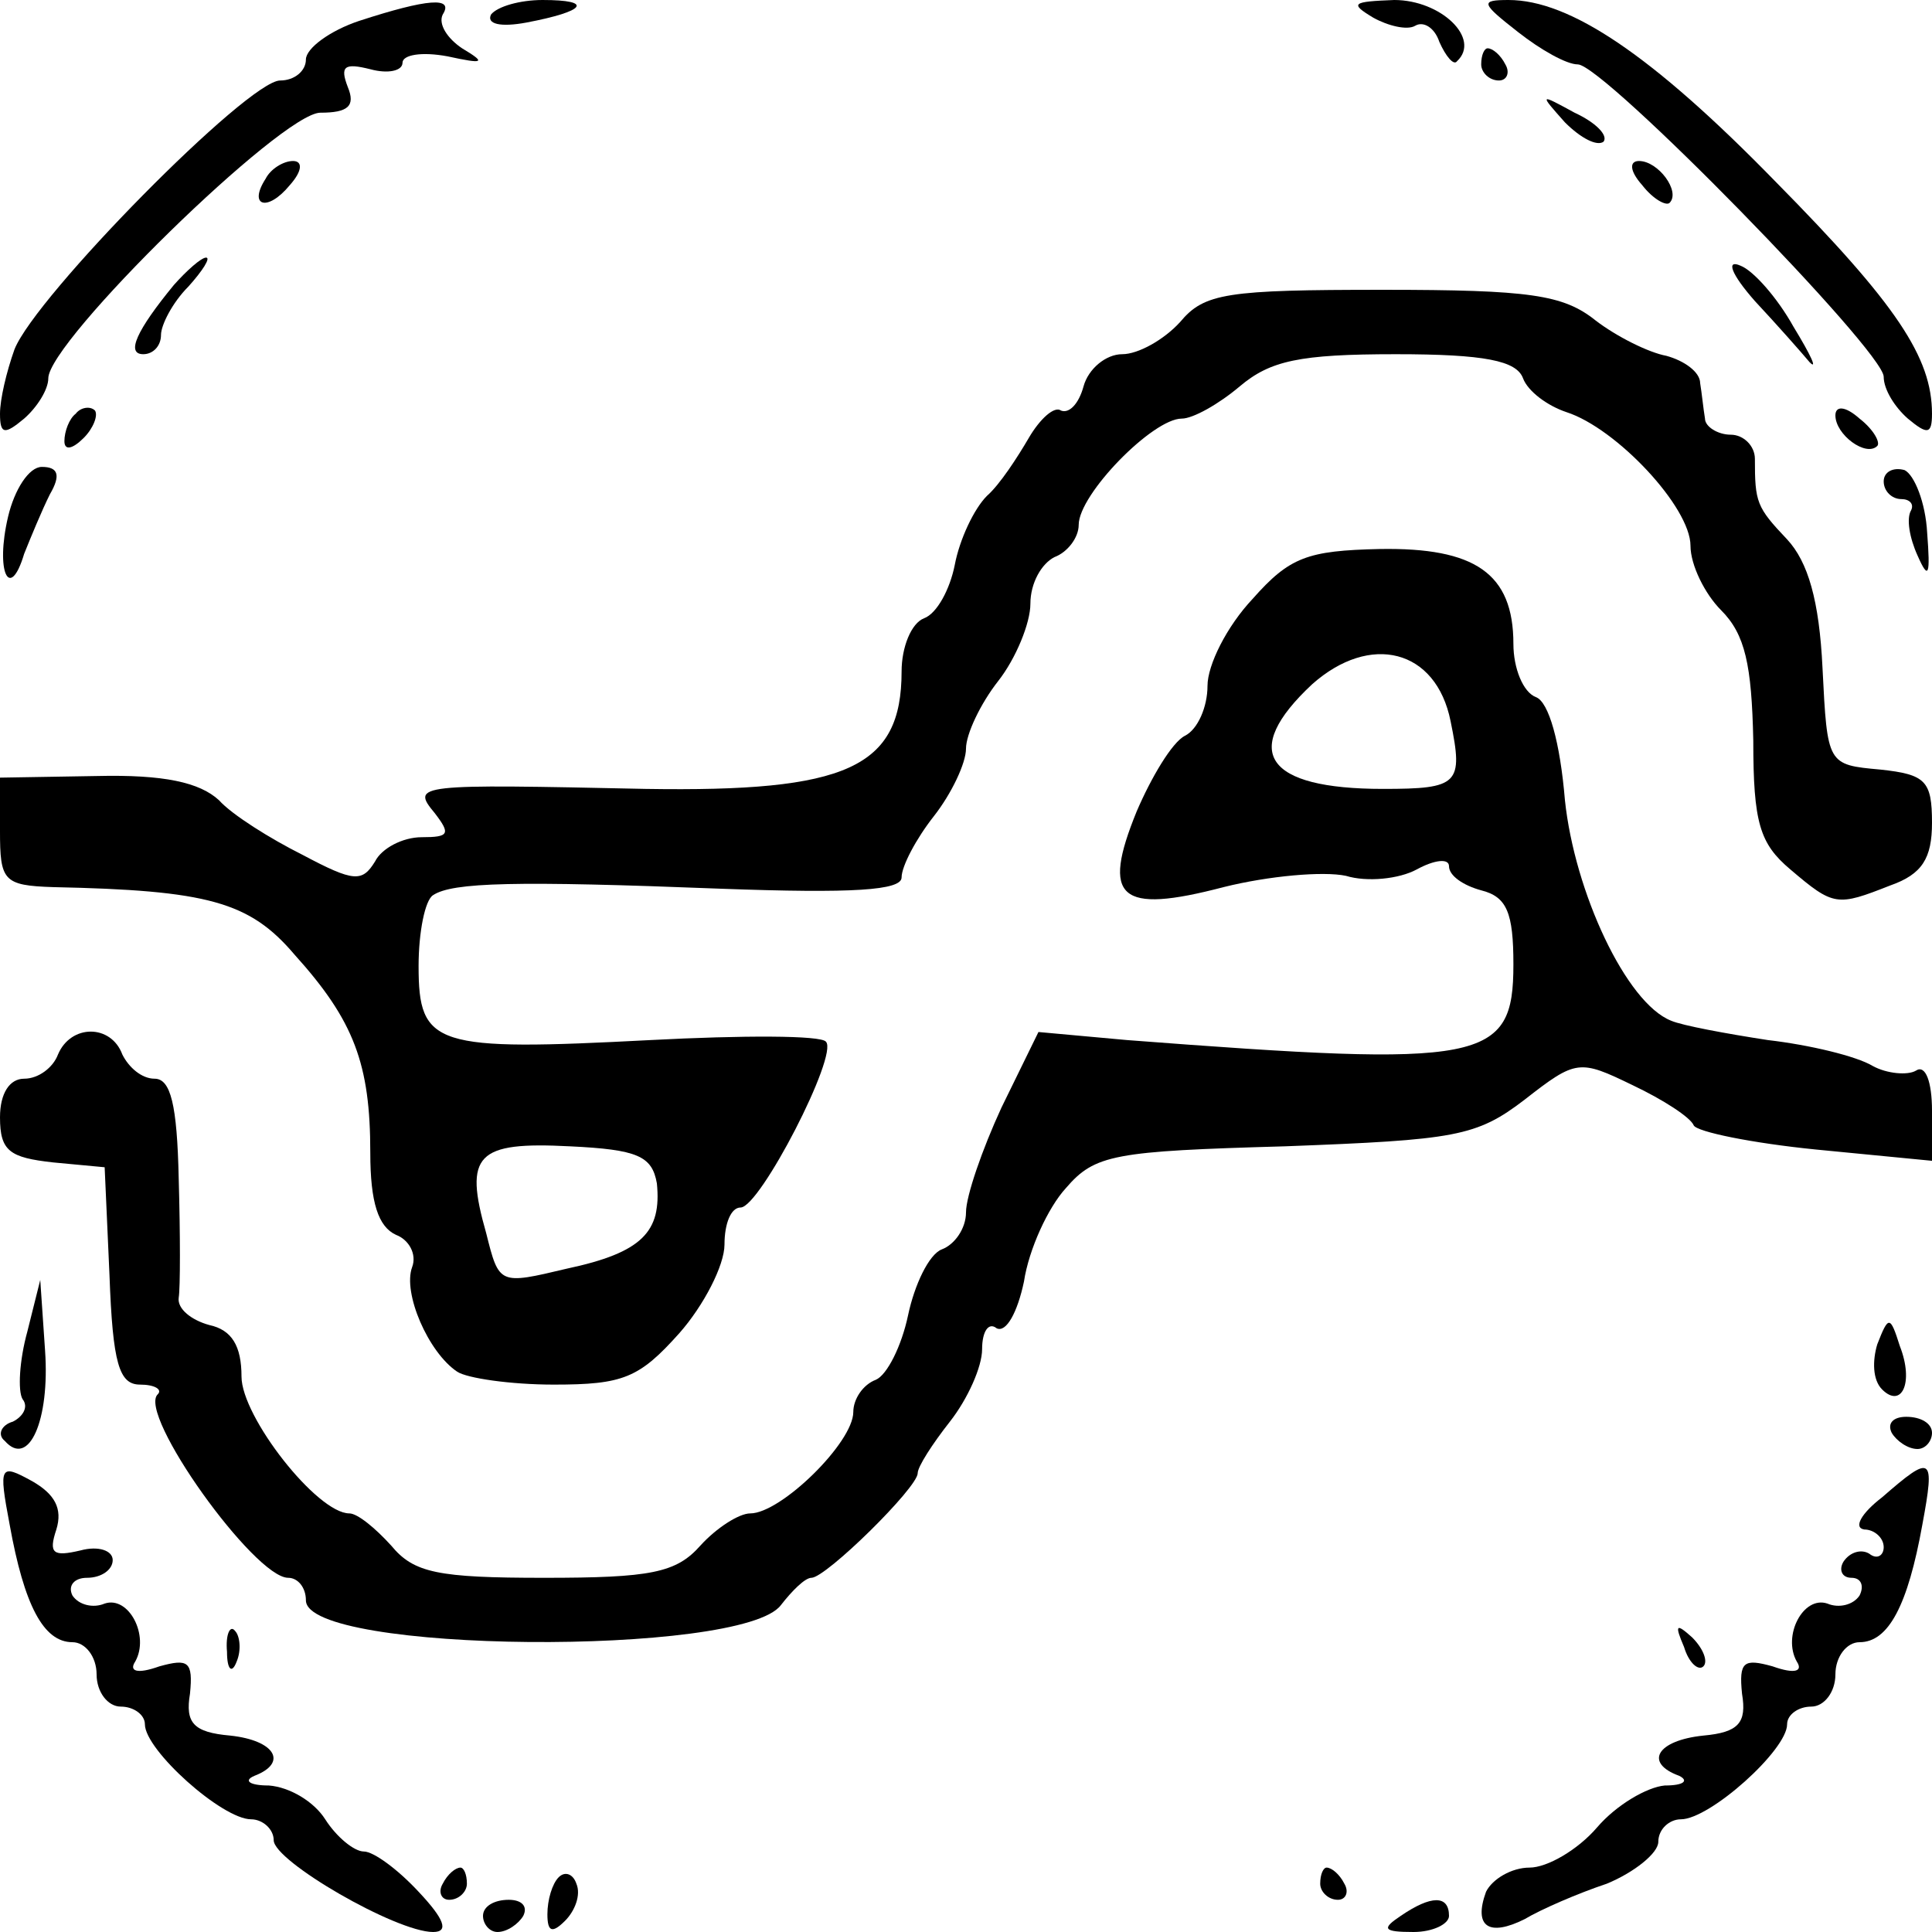 <?xml version="1.0" standalone="no"?>
<!DOCTYPE svg PUBLIC "-//W3C//DTD SVG 20010904//EN"
 "http://www.w3.org/TR/2001/REC-SVG-20010904/DTD/svg10.dtd">
<svg version="1.0" xmlns="http://www.w3.org/2000/svg"
 width="120pt" height="120pt" viewBox="0 0 120 120"
 preserveAspectRatio="xMidYMid meet">
<g transform="translate(0,120) scale(0.1,-0.1)"
fill="#000000" stroke="none">
<path d="M223 1187 c-18 -6 -33 -17 -33 -24 0 -7 -7 -13 -16 -13 -20 0 -152
-134 -165 -167 -5 -14 -9 -31 -9 -40 0 -13 3 -13 15 -3 8 7 15 18 15 25 0 23
145 165 169 165 17 0 22 4 17 16 -5 13 -2 15 14 11 11 -3 20 -1 20 4 0 5 12 7
28 4 23 -5 24 -4 9 5 -9 6 -15 15 -12 21 7 11 -9 10 -52 -4z"/>
<path d="M305 1191 c-3 -6 6 -8 22 -5 37 7 42 14 10 14 -14 0 -28 -4 -32 -9z"/>
<path d="M853 1189 c9 -5 21 -8 26 -5 5 3 12 -1 15 -10 4 -9 9 -15 11 -12 15
14 -10 38 -39 38 -26 -1 -28 -2 -13 -11z"/>
<path d="M943 1180 c14 -11 30 -20 37 -20 16 0 190 -178 190 -194 0 -8 7 -19
15 -26 12 -10 15 -10 15 3 0 35 -22 68 -97 144 -77 79 -128 113 -166 113 -18
0 -17 -2 6 -20z"/>
<path d="M920 1160 c0 -5 5 -10 11 -10 5 0 7 5 4 10 -3 6 -8 10 -11 10 -2 0
-4 -4 -4 -10z"/>
<path d="M972 1124 c10 -10 20 -15 24 -12 3 4 -5 12 -18 18 -22 12 -22 12 -6
-6z"/>
<path d="M165 1089 c-11 -17 1 -21 15 -4 8 9 8 15 2 15 -6 0 -14 -5 -17 -11z"/>
<path d="M1020 1085 c7 -9 15 -13 17 -11 7 7 -7 26 -19 26 -6 0 -6 -6 2 -15z"/>
<path d="M108 1023 c-23 -28 -30 -43 -19 -43 6 0 11 5 11 12 0 6 7 20 17 30 9
10 14 18 11 18 -3 0 -12 -8 -20 -17z"/>
<path d="M1090 1013 c14 -15 29 -32 34 -38 5 -5 1 4 -10 22 -10 18 -25 35 -33
38 -9 4 -6 -5 9 -22z"/>
<path d="M733 1000 c-10 -11 -26 -20 -36 -20 -10 0 -21 -9 -24 -20 -3 -11 -9
-17 -14 -15 -4 3 -13 -5 -20 -17 -7 -12 -18 -29 -26 -36 -8 -8 -17 -27 -20
-43 -3 -15 -11 -30 -19 -33 -8 -3 -14 -18 -14 -33 0 -60 -34 -75 -159 -73
-142 3 -146 3 -131 -15 10 -13 9 -15 -8 -15 -12 0 -25 -7 -29 -15 -8 -13 -13
-13 -45 4 -20 10 -44 25 -52 34 -12 11 -34 16 -76 15 l-60 -1 0 -33 c0 -31 2
-34 33 -35 96 -2 122 -9 150 -42 37 -41 47 -68 47 -123 0 -31 5 -46 16 -51 8
-3 13 -12 10 -20 -6 -16 10 -53 28 -65 6 -4 33 -8 60 -8 43 0 53 4 78 32 15
17 28 42 28 55 0 13 4 23 10 23 12 0 61 95 53 103 -3 4 -52 4 -109 1 -134 -7
-144 -4 -144 46 0 21 4 41 9 44 12 8 51 9 179 4 82 -3 112 -1 112 7 0 7 9 24
20 38 11 14 20 33 20 42 0 9 9 28 20 42 11 14 20 36 20 48 0 13 7 25 15 29 8
3 15 12 15 20 0 19 46 66 64 66 7 0 23 9 36 20 19 16 37 20 97 20 55 0 75 -4
79 -15 3 -8 15 -17 27 -21 31 -10 77 -59 77 -83 0 -12 9 -30 19 -40 15 -15 19
-34 20 -81 0 -51 4 -64 23 -80 27 -23 29 -23 62 -10 20 7 26 17 26 39 0 26 -4
30 -32 33 -33 3 -33 3 -36 63 -2 42 -9 66 -22 80 -19 20 -20 23 -20 50 0 8 -7
15 -15 15 -8 0 -16 5 -16 10 -1 6 -2 16 -3 22 0 7 -10 14 -21 17 -11 2 -31 12
-44 22 -20 16 -41 19 -132 19 -97 0 -111 -2 -126 -20z m-325 -535 c3 -30 -9
-43 -56 -53 -42 -10 -42 -10 -50 22 -14 49 -6 57 52 54 42 -2 51 -6 54 -23z"/>
<path d="M47 943 c-4 -3 -7 -11 -7 -17 0 -6 5 -5 12 2 6 6 9 14 7 17 -3 3 -9
2 -12 -2z"/>
<path d="M1140 942 c0 -12 19 -26 26 -19 2 2 -2 10 -11 17 -9 8 -15 8 -15 2z"/>
<path d="M5 879 c-8 -34 1 -53 10 -23 4 10 11 27 16 37 7 12 5 17 -5 17 -8 0
-17 -14 -21 -31z"/>
<path d="M1170 901 c0 -6 5 -11 11 -11 5 0 8 -3 6 -7 -3 -5 -1 -17 4 -28 7
-16 8 -12 6 14 -1 19 -8 36 -14 39 -7 2 -13 -1 -13 -7z"/>
<path d="M778 828 c-16 -17 -28 -41 -28 -54 0 -13 -6 -27 -14 -31 -8 -4 -21
-26 -30 -47 -22 -54 -11 -64 54 -47 28 7 62 10 76 7 13 -4 33 -2 44 4 11 6 20
7 20 2 0 -6 9 -12 20 -15 16 -4 20 -14 20 -46 0 -61 -18 -64 -240 -47 l-55 5
-23 -47 c-12 -26 -22 -55 -22 -65 0 -10 -7 -20 -15 -23 -8 -3 -17 -22 -21 -41
-4 -19 -13 -37 -20 -40 -8 -3 -14 -12 -14 -20 0 -19 -45 -63 -64 -63 -7 0 -21
-9 -31 -20 -15 -17 -31 -20 -97 -20 -66 0 -81 3 -95 20 -10 11 -21 20 -26 20
-20 0 -67 60 -67 85 0 19 -6 29 -20 32 -11 3 -20 10 -19 17 1 6 1 39 0 74 -1
46 -5 62 -15 62 -8 0 -16 7 -20 15 -7 19 -32 19 -40 0 -3 -8 -12 -15 -21 -15
-9 0 -15 -9 -15 -24 0 -21 6 -25 33 -28 l32 -3 3 -67 c2 -55 6 -68 19 -68 9 0
14 -3 11 -6 -13 -12 60 -114 81 -114 6 0 11 -6 11 -14 0 -33 271 -35 295 -3 7
9 15 17 19 17 9 0 66 56 66 65 0 4 9 18 20 32 11 14 20 34 20 45 0 11 4 17 9
13 6 -3 13 10 17 29 3 20 15 46 26 58 18 21 30 23 136 26 106 4 119 6 149 29
32 25 34 25 67 9 19 -9 36 -20 38 -25 2 -4 36 -11 76 -15 l72 -7 0 31 c0 18
-4 29 -10 25 -5 -3 -18 -2 -27 3 -10 6 -39 13 -65 16 -26 4 -53 9 -60 12 -28
11 -60 80 -66 137 -3 36 -10 61 -18 64 -8 3 -14 18 -14 33 0 44 -24 60 -83 59
-45 -1 -56 -5 -79 -31z m123 -76 c8 -39 5 -42 -42 -42 -73 0 -89 23 -44 65 36
32 77 22 86 -23z"/>
<path d="M17 373 c-5 -18 -6 -37 -3 -42 4 -5 0 -11 -6 -14 -7 -2 -10 -8 -5
-12 15 -17 28 13 25 56 l-3 44 -8 -32z"/>
<path d="M1166 365 c-3 -10 -3 -22 3 -28 12 -12 20 4 11 27 -6 19 -7 19 -14 1z"/>
<path d="M1175 310 c3 -5 10 -10 16 -10 5 0 9 5 9 10 0 6 -7 10 -16 10 -8 0
-12 -4 -9 -10z"/>
<path d="M6 253 c9 -50 21 -73 39 -73 8 0 15 -9 15 -20 0 -11 7 -20 15 -20 8
0 15 -5 15 -11 0 -16 48 -59 66 -59 7 0 14 -6 14 -13 0 -13 76 -57 99 -57 10
0 7 8 -9 25 -13 14 -28 25 -34 25 -6 0 -17 9 -24 20 -7 11 -22 20 -35 21 -12
0 -16 3 -9 6 21 8 13 22 -15 25 -23 2 -28 8 -25 26 2 20 -1 22 -19 17 -14 -5
-19 -3 -15 3 9 16 -4 41 -19 36 -7 -3 -16 -1 -20 5 -3 6 1 11 9 11 9 0 16 5
16 11 0 6 -9 9 -20 6 -17 -4 -20 -2 -15 13 4 13 -1 22 -15 30 -20 11 -21 10
-14 -27z"/>
<path d="M1169 270 c-13 -10 -18 -19 -11 -20 6 0 12 -5 12 -11 0 -5 -4 -8 -9
-4 -5 3 -12 1 -16 -5 -3 -5 -1 -10 5 -10 6 0 8 -5 5 -11 -4 -6 -13 -8 -20 -5
-15 5 -28 -20 -19 -36 4 -6 -1 -8 -15 -3 -18 5 -21 3 -19 -17 3 -18 -2 -24
-24 -26 -29 -3 -37 -17 -15 -25 6 -3 3 -6 -9 -6 -11 -1 -30 -12 -42 -26 -12
-14 -31 -25 -42 -25 -11 0 -23 -7 -27 -15 -8 -22 2 -28 24 -17 10 6 33 16 51
22 17 7 32 19 32 26 0 8 7 14 14 14 18 0 66 43 66 59 0 6 7 11 15 11 8 0 15 9
15 20 0 11 7 20 15 20 18 0 30 23 39 73 8 43 6 44 -25 17z"/>
<path d="M141 174 c0 -11 3 -14 6 -6 3 7 2 16 -1 19 -3 4 -6 -2 -5 -13z"/>
<path d="M1046 177 c3 -10 9 -15 12 -12 3 3 0 11 -7 18 -10 9 -11 8 -5 -6z"/>
<path d="M275 30 c-3 -5 -1 -10 4 -10 6 0 11 5 11 10 0 6 -2 10 -4 10 -3 0 -8
-4 -11 -10z"/>
<path d="M347 34 c-4 -4 -7 -14 -7 -23 0 -11 3 -12 11 -4 6 6 10 16 7 23 -2 6
-7 8 -11 4z"/>
<path d="M820 30 c0 -5 5 -10 11 -10 5 0 7 5 4 10 -3 6 -8 10 -11 10 -2 0 -4
-4 -4 -10z"/>
<path d="M300 10 c0 -5 4 -10 9 -10 6 0 13 5 16 10 3 6 -1 10 -9 10 -9 0 -16
-4 -16 -10z"/>
<path d="M870 10 c-12 -8 -11 -10 8 -10 12 0 22 5 22 10 0 13 -11 13 -30 0z"/>
</g>
</svg>
